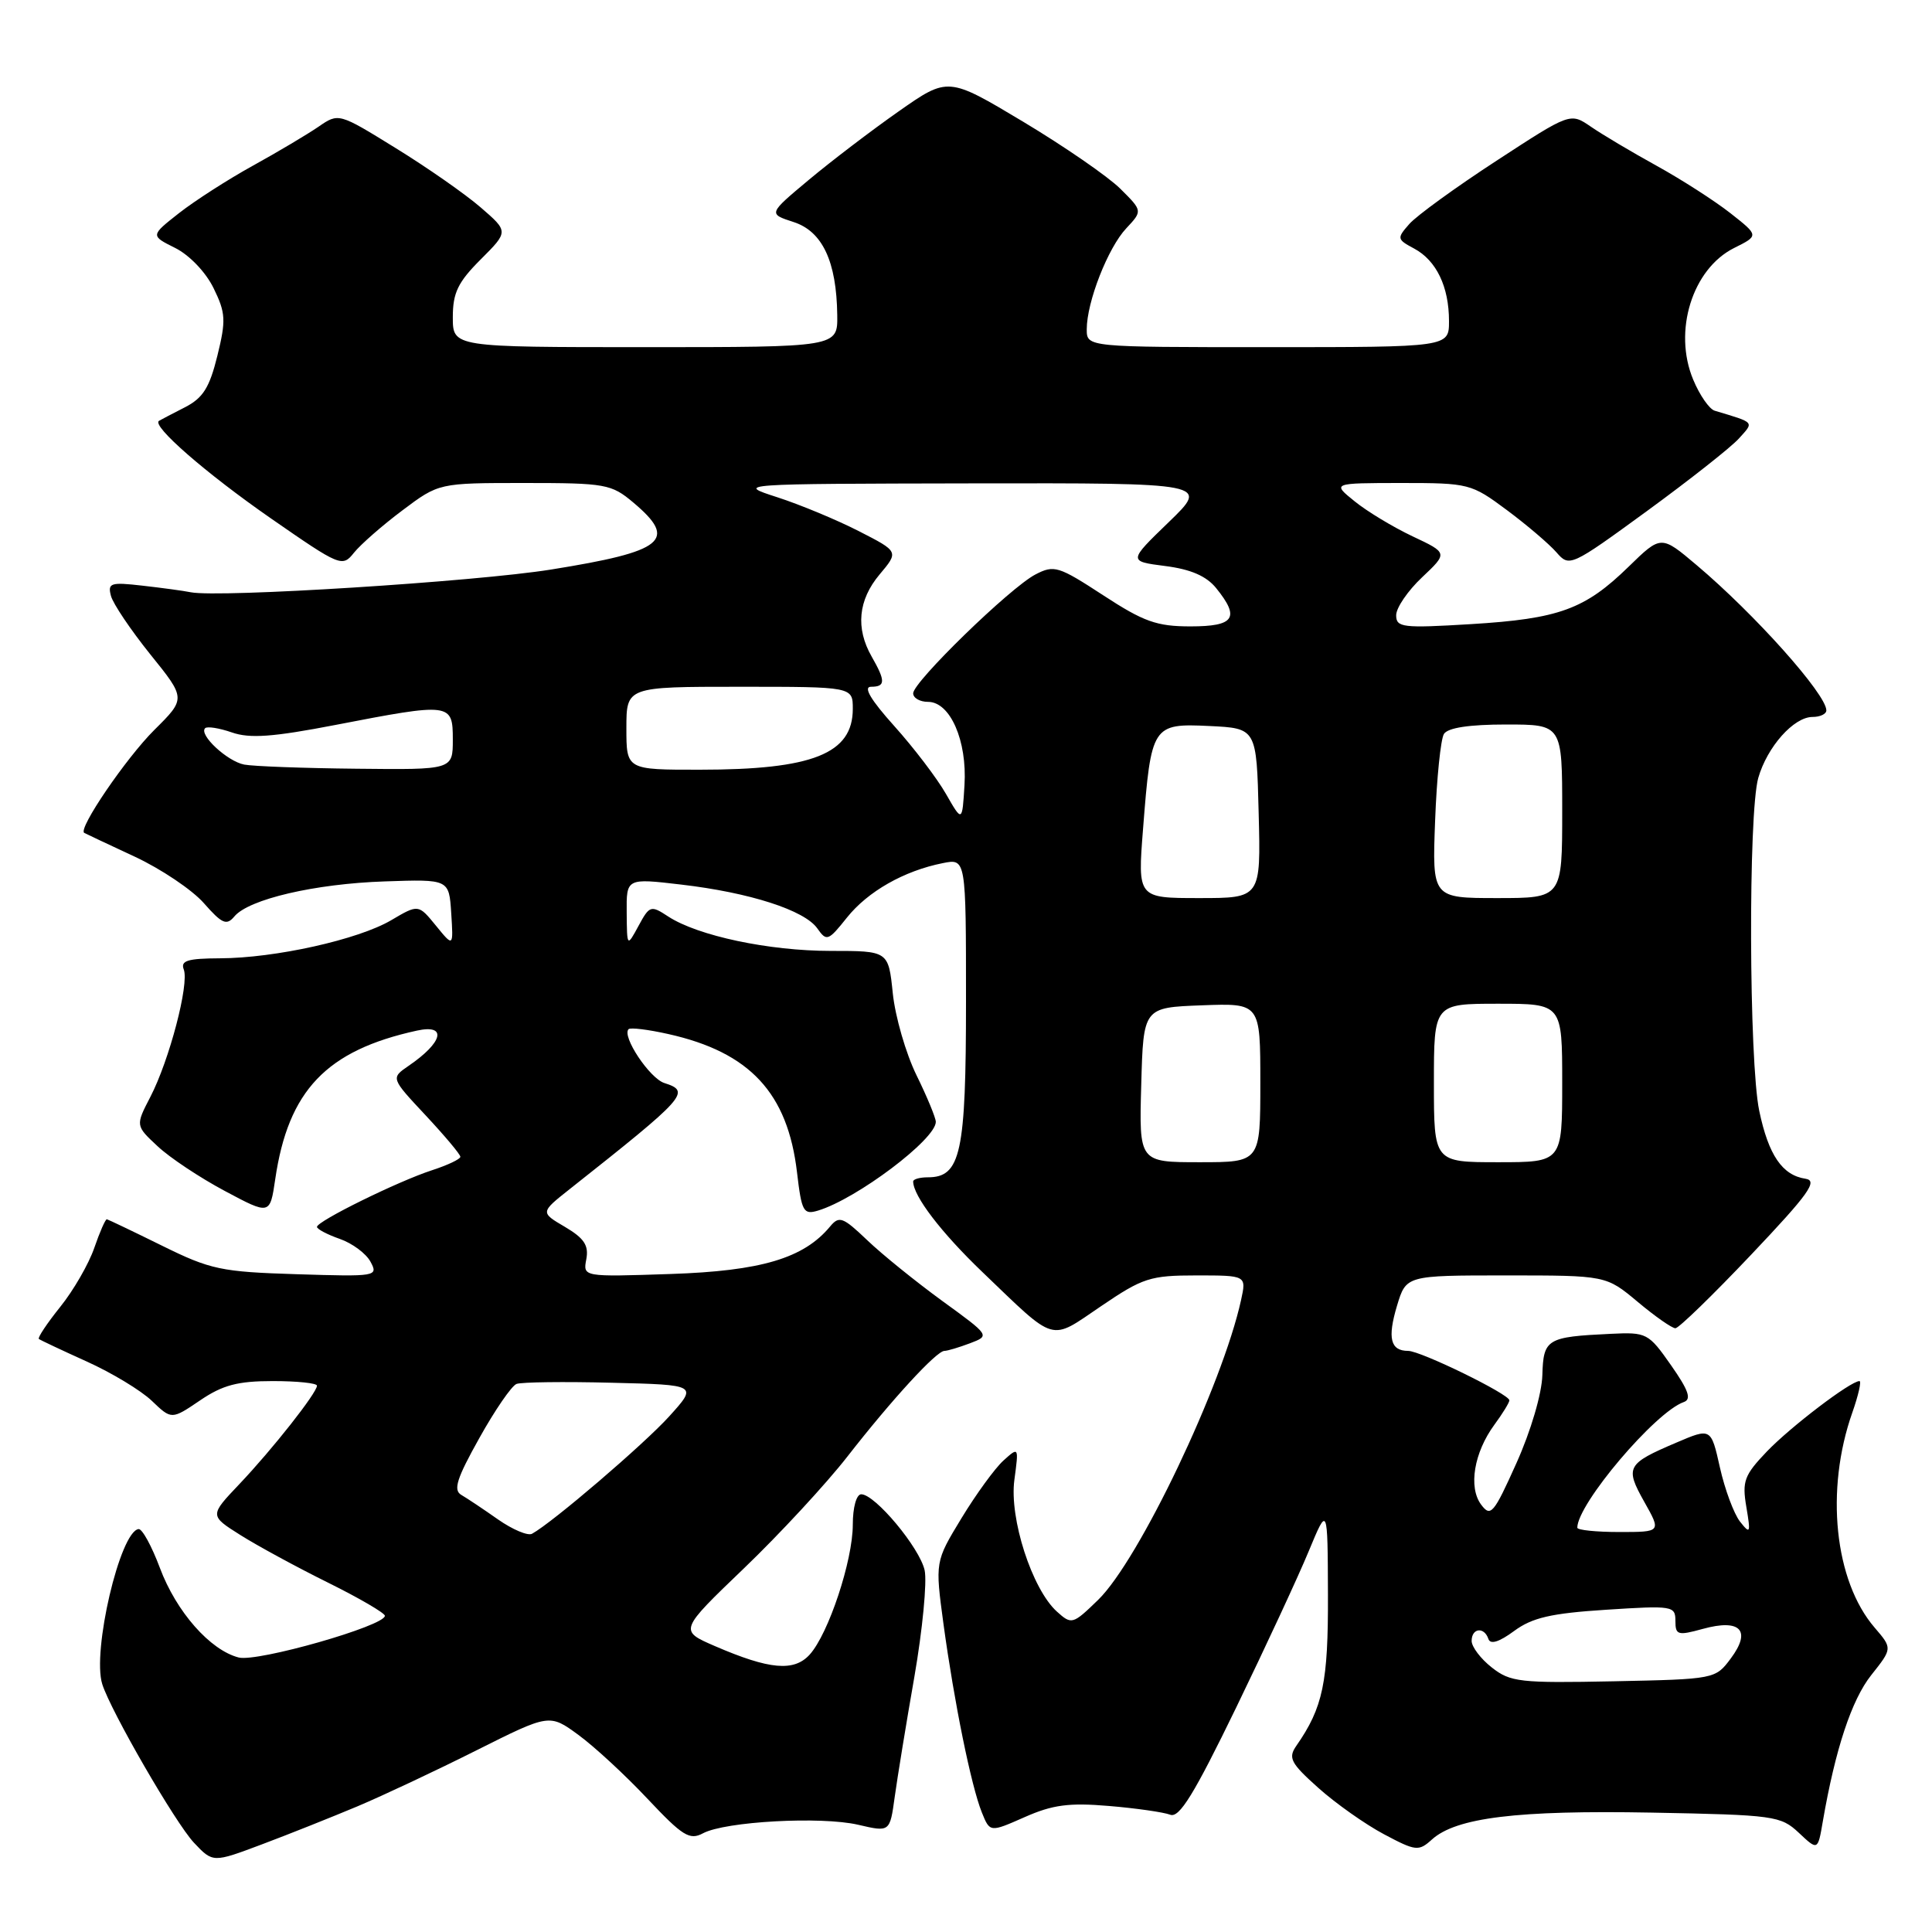 <?xml version="1.0" encoding="UTF-8" standalone="no"?>
<!DOCTYPE svg PUBLIC "-//W3C//DTD SVG 1.1//EN" "http://www.w3.org/Graphics/SVG/1.1/DTD/svg11.dtd" >
<svg xmlns="http://www.w3.org/2000/svg" xmlns:xlink="http://www.w3.org/1999/xlink" version="1.1" viewBox="0 0 256 256">
 <g >
 <path fill="currentColor"
d=" M 47.34 239.36 C 50.73 237.93 57.84 234.59 63.15 231.92 C 72.81 227.08 72.81 227.08 76.65 229.89 C 78.77 231.44 82.89 235.25 85.81 238.36 C 90.45 243.29 91.38 243.87 93.15 242.92 C 96.09 241.35 108.79 240.65 113.71 241.79 C 117.91 242.77 117.91 242.77 118.55 238.13 C 118.90 235.59 120.07 228.40 121.16 222.18 C 122.24 215.95 122.85 209.60 122.52 208.07 C 121.86 205.08 115.95 198.00 114.12 198.00 C 113.48 198.00 113.00 199.73 113.00 202.02 C 113.00 206.79 109.78 216.48 107.29 219.24 C 105.21 221.53 101.96 221.24 94.74 218.12 C 89.98 216.06 89.98 216.06 98.59 207.80 C 103.33 203.25 109.48 196.60 112.27 193.02 C 118.16 185.46 124.09 179.00 125.14 179.00 C 125.54 179.00 127.07 178.54 128.53 177.99 C 131.19 176.98 131.19 176.98 124.84 172.37 C 121.36 169.83 116.88 166.22 114.91 164.33 C 111.67 161.24 111.19 161.07 109.98 162.53 C 106.49 166.73 100.85 168.41 88.87 168.81 C 77.24 169.20 77.24 169.20 77.69 166.85 C 78.03 165.02 77.41 164.08 74.86 162.57 C 71.59 160.65 71.59 160.65 75.48 157.57 C 90.98 145.31 91.58 144.64 88.04 143.51 C 86.08 142.89 82.36 137.30 83.29 136.37 C 83.54 136.13 85.91 136.42 88.57 137.02 C 99.36 139.43 104.38 144.83 105.61 155.36 C 106.22 160.55 106.46 160.99 108.39 160.41 C 113.52 158.86 124.00 150.97 124.00 148.65 C 124.00 148.13 122.85 145.34 121.44 142.47 C 120.03 139.59 118.62 134.71 118.30 131.62 C 117.72 126.00 117.72 126.00 110.07 126.00 C 101.88 126.00 92.46 124.00 88.54 121.44 C 86.24 119.93 86.07 119.98 84.61 122.68 C 83.08 125.50 83.08 125.50 83.04 120.93 C 83.00 116.36 83.00 116.36 90.25 117.21 C 99.35 118.27 106.61 120.61 108.30 123.02 C 109.53 124.77 109.75 124.69 112.22 121.59 C 114.99 118.12 119.79 115.39 124.92 114.37 C 128.00 113.75 128.00 113.75 128.00 132.65 C 128.00 152.82 127.31 156.00 122.94 156.00 C 121.87 156.00 121.00 156.25 121.00 156.55 C 121.00 158.47 124.72 163.33 130.18 168.56 C 140.08 178.05 139.01 177.74 145.89 173.08 C 151.42 169.32 152.41 169.00 158.52 169.00 C 165.16 169.00 165.16 169.00 164.45 172.25 C 161.97 183.56 150.92 206.74 145.50 212.00 C 142.14 215.26 141.99 215.30 140.04 213.54 C 136.75 210.56 133.72 201.19 134.41 196.09 C 135.00 191.70 135.00 191.69 132.95 193.54 C 131.83 194.56 129.33 197.99 127.40 201.17 C 123.90 206.93 123.90 206.93 125.02 215.22 C 126.43 225.55 128.69 236.67 130.10 240.16 C 131.17 242.81 131.17 242.81 135.77 240.78 C 139.47 239.14 141.66 238.85 146.94 239.30 C 150.55 239.60 154.20 240.13 155.06 240.46 C 156.27 240.93 158.22 237.75 163.79 226.28 C 167.73 218.15 172.07 208.80 173.43 205.50 C 175.92 199.50 175.92 199.50 175.96 211.28 C 176.00 222.93 175.31 226.24 171.77 231.33 C 170.66 232.93 171.01 233.62 174.68 236.90 C 176.98 238.96 180.89 241.72 183.37 243.04 C 187.60 245.29 187.98 245.33 189.73 243.75 C 192.94 240.84 201.04 239.85 218.85 240.18 C 235.12 240.49 235.95 240.60 238.36 242.86 C 240.87 245.22 240.87 245.22 241.53 241.36 C 243.18 231.80 245.35 225.23 247.95 221.96 C 250.76 218.42 250.76 218.42 248.40 215.67 C 243.07 209.48 241.82 197.42 245.45 187.15 C 246.25 184.87 246.67 183.00 246.39 183.00 C 245.21 183.00 237.28 189.04 234.12 192.33 C 231.12 195.47 230.82 196.27 231.40 199.68 C 231.99 203.18 231.92 203.34 230.56 201.62 C 229.75 200.58 228.55 197.36 227.90 194.46 C 226.72 189.19 226.72 189.19 222.11 191.16 C 215.54 193.96 215.30 194.41 217.87 198.99 C 220.13 203.00 220.13 203.00 214.56 203.00 C 211.50 203.00 209.00 202.74 209.00 202.43 C 209.00 199.29 219.34 187.09 223.11 185.78 C 224.16 185.41 223.75 184.23 221.42 180.90 C 218.43 176.63 218.19 176.51 213.42 176.74 C 204.96 177.14 204.51 177.41 204.37 182.21 C 204.30 184.68 202.84 189.63 200.94 193.86 C 197.91 200.61 197.52 201.06 196.25 199.36 C 194.55 197.06 195.31 192.48 198.01 188.79 C 199.11 187.30 200.00 185.84 200.00 185.55 C 200.00 184.74 188.25 179.00 186.59 179.00 C 184.24 179.00 183.82 177.32 185.11 173.02 C 186.32 169.00 186.32 169.00 199.56 169.00 C 212.81 169.00 212.81 169.00 217.00 172.50 C 219.30 174.43 221.55 176.00 222.00 176.00 C 222.44 176.00 226.96 171.61 232.04 166.25 C 239.67 158.20 240.92 156.45 239.24 156.19 C 236.16 155.73 234.34 153.06 233.11 147.20 C 231.74 140.67 231.64 107.74 232.98 103.08 C 234.16 98.96 237.68 95.00 240.17 95.00 C 241.18 95.00 242.00 94.61 242.00 94.13 C 242.00 92.00 232.54 81.40 224.80 74.87 C 220.10 70.90 220.10 70.90 215.80 75.09 C 210.01 80.74 206.59 81.99 194.92 82.70 C 185.84 83.25 185.00 83.15 185.00 81.52 C 185.00 80.54 186.54 78.28 188.43 76.50 C 191.85 73.27 191.85 73.27 187.18 71.07 C 184.60 69.85 181.15 67.77 179.50 66.43 C 176.50 64.01 176.50 64.01 185.67 64.00 C 194.64 64.00 194.95 64.08 199.67 67.59 C 202.33 69.57 205.28 72.09 206.24 73.19 C 207.95 75.16 208.12 75.09 218.24 67.71 C 223.88 63.59 229.35 59.28 230.39 58.13 C 232.45 55.85 232.62 56.05 227.20 54.42 C 226.49 54.20 225.21 52.36 224.36 50.31 C 221.67 43.89 224.24 35.63 229.78 32.86 C 233.07 31.22 233.07 31.22 229.28 28.24 C 227.20 26.61 222.80 23.78 219.50 21.96 C 216.20 20.14 212.28 17.81 210.79 16.78 C 208.07 14.92 208.07 14.92 198.29 21.30 C 192.90 24.81 187.71 28.58 186.75 29.67 C 185.07 31.58 185.09 31.71 187.39 32.94 C 190.33 34.52 192.00 37.99 192.00 42.55 C 192.00 46.00 192.00 46.00 168.00 46.00 C 144.00 46.00 144.00 46.00 144.00 43.63 C 144.00 40.01 146.81 32.83 149.24 30.25 C 151.40 27.94 151.40 27.94 148.45 25.01 C 146.83 23.40 141.03 19.40 135.56 16.12 C 125.62 10.17 125.62 10.17 119.06 14.77 C 115.45 17.30 110.09 21.39 107.15 23.85 C 101.79 28.33 101.79 28.33 105.15 29.42 C 108.97 30.65 110.85 34.64 110.94 41.75 C 111.00 46.00 111.00 46.00 85.50 46.00 C 60.00 46.00 60.00 46.00 60.00 42.03 C 60.00 38.79 60.68 37.39 63.70 34.37 C 67.39 30.68 67.39 30.68 63.70 27.49 C 61.67 25.73 56.60 22.19 52.44 19.63 C 44.87 14.95 44.87 14.95 42.19 16.80 C 40.71 17.81 36.80 20.14 33.50 21.96 C 30.20 23.78 25.80 26.61 23.72 28.24 C 19.93 31.22 19.93 31.22 23.22 32.86 C 25.10 33.80 27.27 36.07 28.30 38.18 C 29.91 41.47 29.96 42.44 28.80 47.15 C 27.76 51.37 26.90 52.74 24.50 53.97 C 22.85 54.81 21.31 55.62 21.07 55.76 C 20.03 56.39 27.27 62.70 35.91 68.70 C 45.11 75.08 45.36 75.18 46.91 73.23 C 47.79 72.14 50.67 69.61 53.33 67.62 C 58.15 64.00 58.15 64.00 69.50 64.00 C 80.25 64.00 81.01 64.14 83.92 66.59 C 89.86 71.59 88.05 73.06 73.00 75.47 C 62.94 77.08 29.03 79.22 25.29 78.48 C 24.31 78.28 21.41 77.89 18.85 77.60 C 14.66 77.12 14.25 77.25 14.70 78.95 C 14.97 79.99 17.32 83.47 19.91 86.70 C 24.64 92.56 24.64 92.56 20.45 96.72 C 16.70 100.45 10.30 109.84 11.16 110.36 C 11.35 110.47 14.36 111.89 17.85 113.51 C 21.34 115.14 25.47 117.91 27.02 119.68 C 29.42 122.41 30.02 122.67 31.05 121.44 C 32.95 119.15 41.72 117.10 51.00 116.79 C 59.50 116.50 59.50 116.50 59.79 121.00 C 60.08 125.50 60.08 125.50 57.76 122.65 C 55.44 119.81 55.44 119.81 51.84 121.93 C 47.48 124.50 36.45 126.96 29.14 126.98 C 24.86 127.00 23.90 127.29 24.35 128.46 C 25.09 130.39 22.44 140.48 19.93 145.33 C 17.95 149.15 17.95 149.15 20.88 151.88 C 22.48 153.39 26.49 156.05 29.79 157.81 C 35.77 161.00 35.77 161.00 36.47 156.25 C 38.19 144.49 43.26 139.18 55.25 136.56 C 59.29 135.68 58.71 138.11 54.14 141.23 C 51.78 142.85 51.78 142.85 56.39 147.78 C 58.92 150.49 61.00 152.96 61.00 153.28 C 61.00 153.59 59.31 154.39 57.25 155.06 C 52.75 156.52 42.00 161.81 42.00 162.57 C 42.00 162.86 43.36 163.58 45.02 164.16 C 46.68 164.74 48.52 166.10 49.10 167.20 C 50.14 169.13 49.88 169.17 39.31 168.84 C 29.30 168.53 27.89 168.23 21.47 165.06 C 17.64 163.17 14.35 161.60 14.16 161.56 C 13.97 161.53 13.22 163.24 12.49 165.36 C 11.76 167.48 9.73 171.00 7.98 173.17 C 6.23 175.35 4.96 177.26 5.15 177.42 C 5.34 177.57 8.20 178.92 11.50 180.41 C 14.80 181.90 18.68 184.24 20.12 185.62 C 22.73 188.12 22.73 188.12 26.51 185.56 C 29.49 183.53 31.50 183.00 36.14 183.00 C 39.36 183.00 42.00 183.27 42.00 183.61 C 42.00 184.55 36.09 192.05 31.71 196.66 C 27.76 200.82 27.76 200.82 31.85 203.40 C 34.10 204.82 39.33 207.66 43.47 209.71 C 47.61 211.76 51.00 213.74 51.00 214.10 C 51.00 215.44 34.14 220.25 31.64 219.63 C 27.85 218.67 23.35 213.56 21.18 207.74 C 20.10 204.86 18.84 202.55 18.36 202.61 C 15.90 202.93 12.18 218.83 13.55 223.16 C 14.70 226.78 23.24 241.55 25.70 244.17 C 28.21 246.83 28.21 246.83 34.70 244.39 C 38.27 243.05 43.95 240.78 47.34 239.36 Z  M 197.67 220.95 C 196.20 219.80 195.00 218.21 195.00 217.43 C 195.00 215.71 196.67 215.52 197.22 217.17 C 197.48 217.94 198.64 217.58 200.62 216.12 C 203.02 214.35 205.50 213.77 212.82 213.30 C 221.62 212.73 222.00 212.79 222.00 214.77 C 222.00 216.66 222.31 216.75 225.62 215.84 C 230.61 214.46 232.11 216.04 229.34 219.75 C 227.30 222.49 227.22 222.50 213.81 222.78 C 201.41 223.03 200.13 222.89 197.67 220.95 Z  M 66.00 201.34 C 64.08 199.99 61.88 198.52 61.12 198.08 C 60.03 197.44 60.52 195.90 63.51 190.56 C 65.57 186.86 67.79 183.63 68.44 183.38 C 69.09 183.13 74.76 183.06 81.04 183.22 C 92.45 183.50 92.45 183.50 88.67 187.68 C 85.34 191.36 73.22 201.74 70.50 203.23 C 69.95 203.54 67.92 202.68 66.00 201.34 Z  M 151.22 143.75 C 151.50 133.50 151.50 133.50 159.25 133.21 C 167.00 132.92 167.00 132.92 167.00 143.46 C 167.00 154.00 167.00 154.00 158.97 154.00 C 150.93 154.00 150.93 154.00 151.22 143.75 Z  M 190.00 143.50 C 190.00 133.00 190.00 133.00 198.50 133.00 C 207.00 133.00 207.00 133.00 207.00 143.50 C 207.00 154.00 207.00 154.00 198.50 154.00 C 190.00 154.00 190.00 154.00 190.00 143.50 Z  M 151.46 109.83 C 152.53 96.09 152.69 95.84 160.24 96.20 C 166.50 96.50 166.50 96.50 166.78 107.75 C 167.07 119.00 167.07 119.00 158.90 119.00 C 150.74 119.00 150.74 119.00 151.46 109.83 Z  M 190.16 108.75 C 190.37 103.11 190.90 97.94 191.33 97.25 C 191.85 96.43 194.69 96.00 199.56 96.00 C 207.00 96.00 207.00 96.00 207.00 107.50 C 207.00 119.00 207.00 119.00 198.39 119.00 C 189.77 119.00 189.77 119.00 190.16 108.75 Z  M 125.34 105.19 C 124.15 103.11 121.07 99.07 118.50 96.21 C 115.38 92.74 114.35 91.00 115.41 91.00 C 117.34 91.00 117.36 90.25 115.50 87.00 C 113.35 83.24 113.71 79.50 116.55 76.12 C 119.10 73.09 119.10 73.09 113.80 70.38 C 110.89 68.89 106.03 66.87 103.00 65.89 C 97.50 64.11 97.50 64.11 128.86 64.05 C 160.23 64.00 160.23 64.00 154.86 69.19 C 149.50 74.37 149.50 74.37 154.39 75.00 C 157.78 75.43 159.85 76.33 161.14 77.92 C 164.34 81.87 163.58 83.00 157.74 83.00 C 153.27 83.00 151.54 82.38 146.17 78.87 C 140.25 75.01 139.68 74.83 137.20 76.12 C 133.85 77.86 121.00 90.36 121.00 91.87 C 121.00 92.49 121.89 93.00 122.97 93.00 C 125.91 93.00 128.16 98.15 127.80 104.03 C 127.50 108.96 127.50 108.96 125.34 105.19 Z  M 32.35 101.31 C 30.10 100.87 26.32 97.35 27.18 96.49 C 27.45 96.22 29.05 96.47 30.72 97.05 C 33.09 97.88 36.16 97.66 44.44 96.06 C 59.75 93.10 60.00 93.13 60.00 98.00 C 60.00 102.00 60.00 102.00 47.25 101.86 C 40.24 101.79 33.53 101.54 32.35 101.31 Z  M 83.00 96.50 C 83.00 91.00 83.00 91.00 98.00 91.00 C 113.00 91.00 113.00 91.00 113.00 93.93 C 113.00 99.87 107.68 101.99 92.75 101.99 C 83.00 102.00 83.00 102.00 83.00 96.50 Z "/>
</g>
</svg>